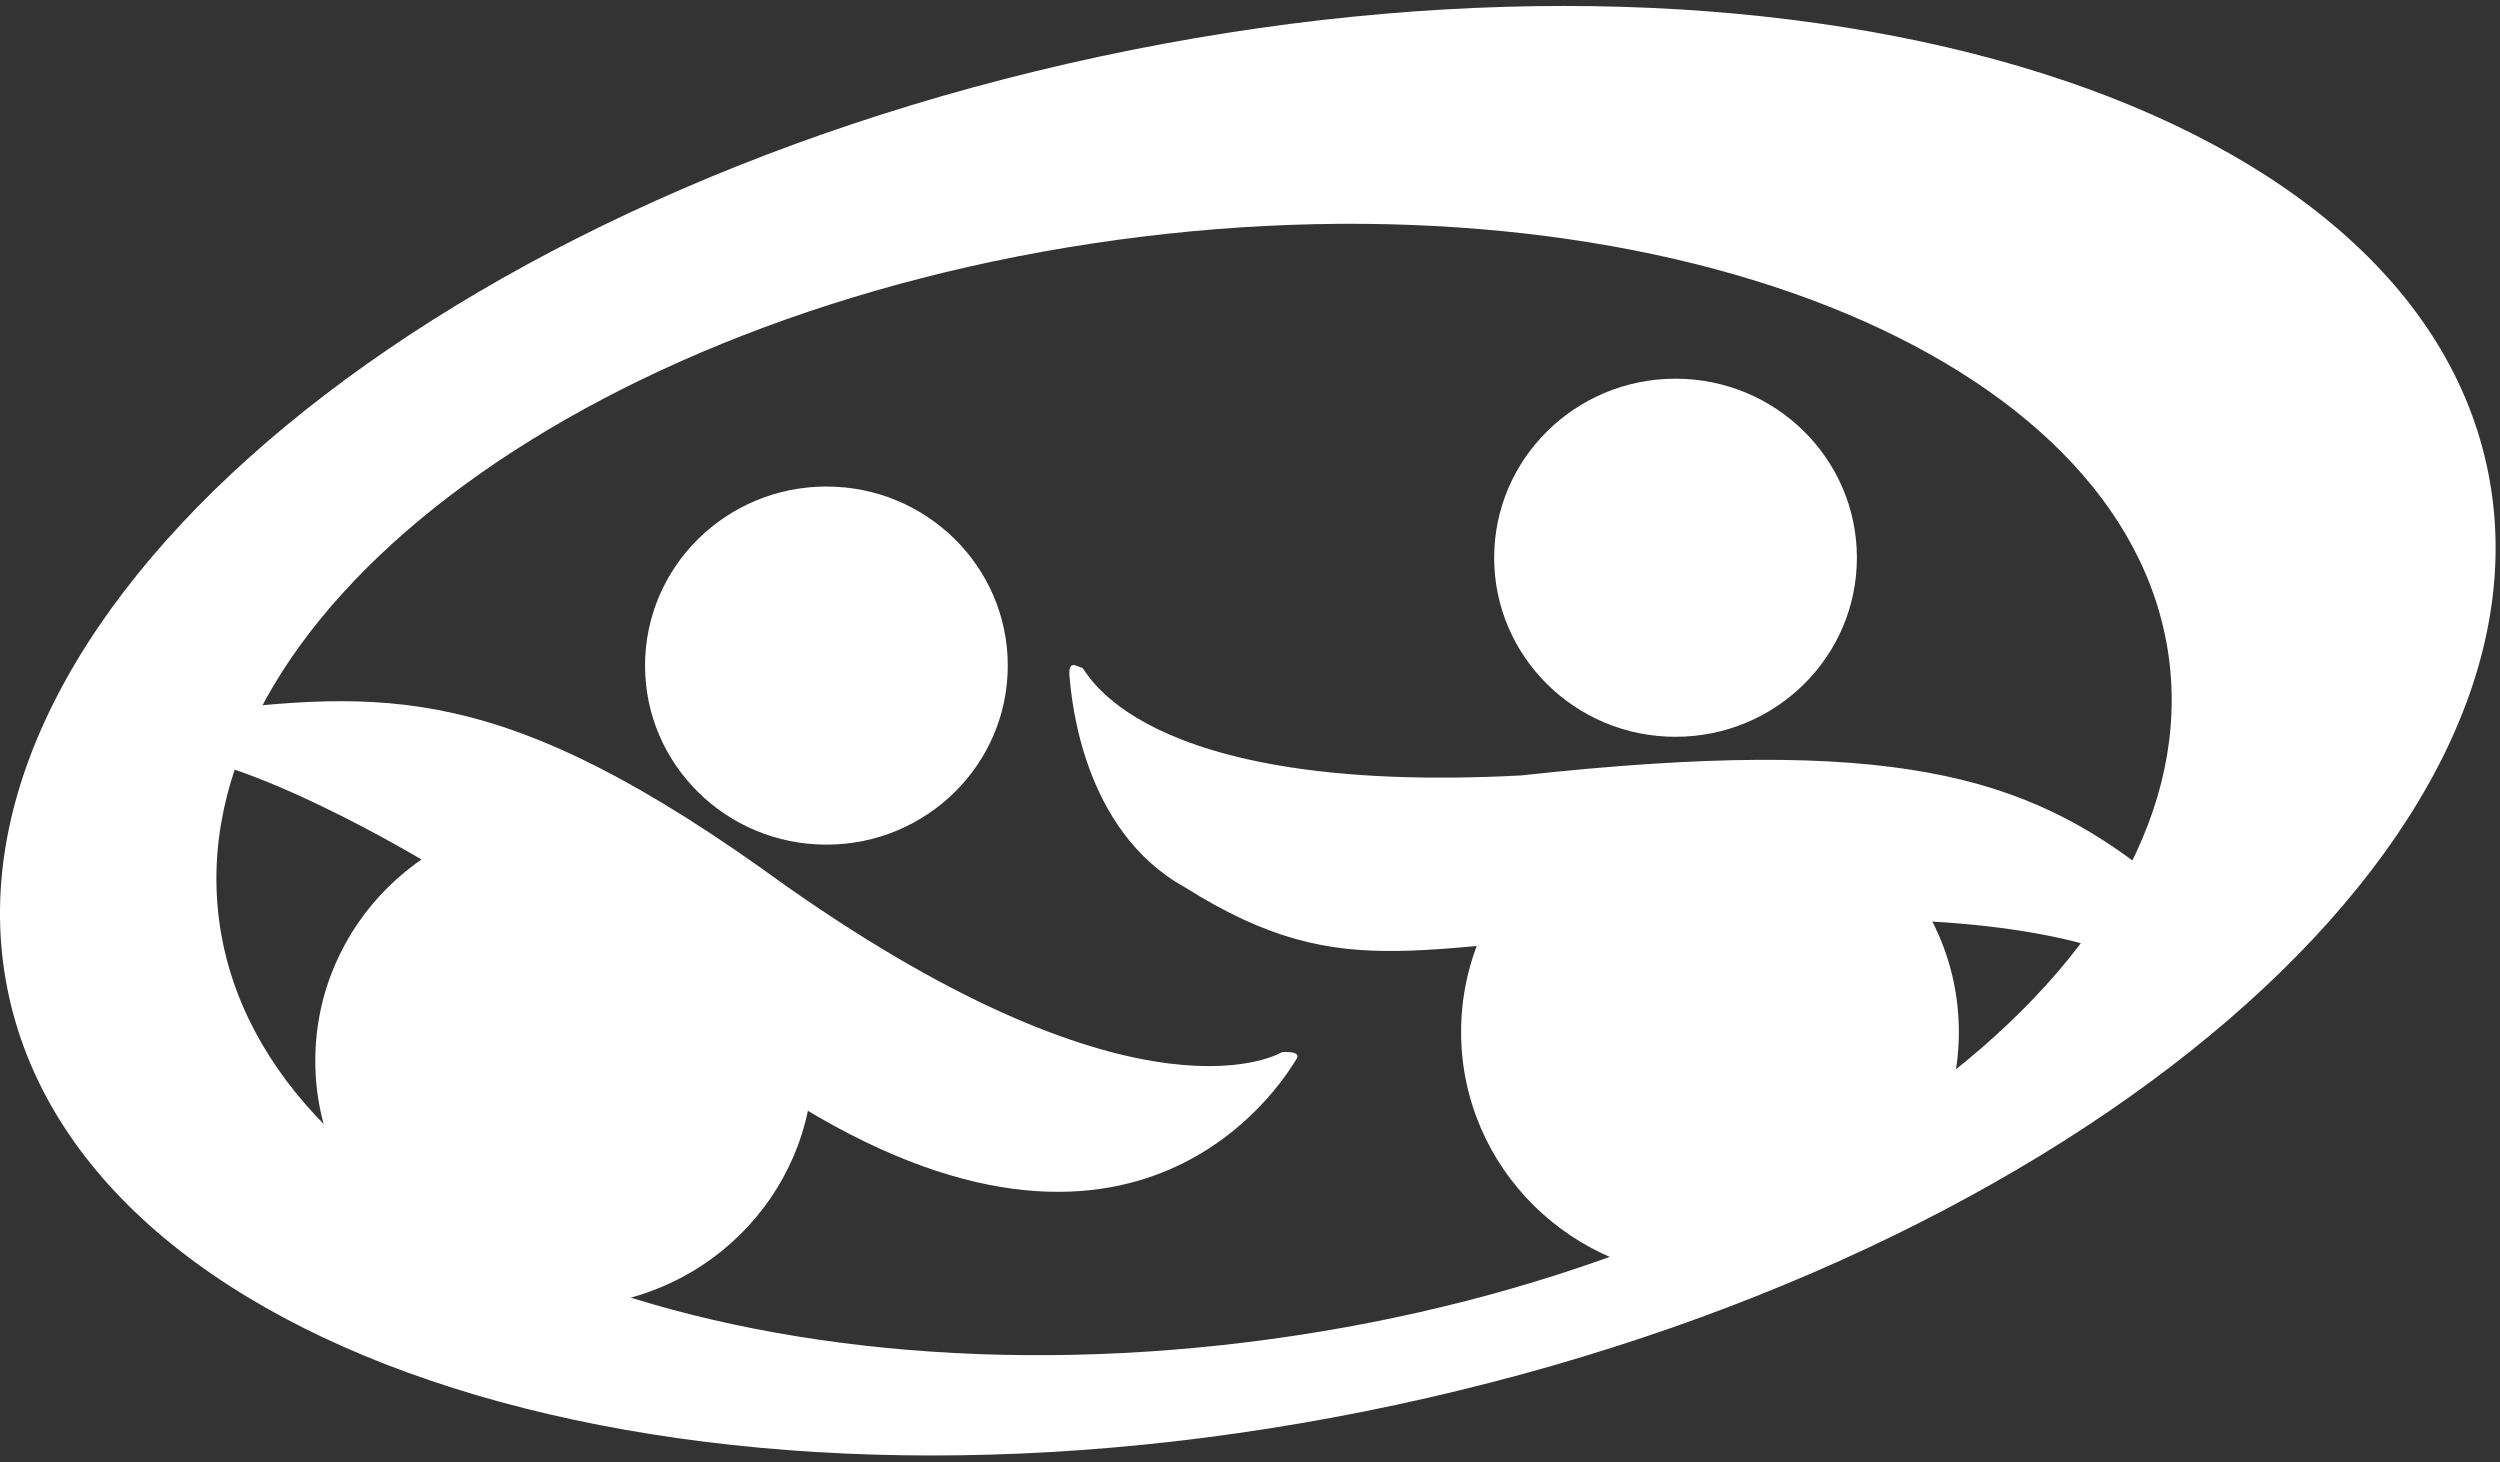<?xml version="1.0" encoding="utf-8"?>
<!-- Generator: Adobe Illustrator 16.0.0, SVG Export Plug-In . SVG Version: 6.00 Build 0)  -->
<!DOCTYPE svg PUBLIC "-//W3C//DTD SVG 1.1//EN" "http://www.w3.org/Graphics/SVG/1.1/DTD/svg11.dtd">
<svg version="1.1" id="Capa_1" xmlns="http://www.w3.org/2000/svg" xmlns:xlink="http://www.w3.org/1999/xlink" x="0px" y="0px"
	 width="300.47px" height="175.75px" viewBox="0 0 300.47 175.75" enable-background="new 0 0 300.47 175.75" xml:space="preserve">
<rect x="0" y="0" width="300.47" height="175.75" fill="#333333" stroke="none"/>
<path fill="#FFFFFF" d="M298.866,55.897c-9.844-44.746-84.486-66.726-166.718-49.093C49.916,24.437-8.766,75.005,1.078,119.752
	c9.844,44.746,84.487,66.725,166.72,49.095C250.028,151.214,308.711,100.645,298.866,55.897z M152.811,160.936
	c-64.688,8.874-121.292-13.497-126.428-49.973c-5.134-36.478,43.141-73.244,107.828-82.122
	c64.688-8.877,121.292,13.498,126.428,49.973C265.772,115.289,217.496,152.057,152.811,160.936z"/>
<path fill="#FFFFFF" d="M94.371,106.405c43.1,30.324,59.697,20.054,59.697,20.054s2.477-0.235,1.733,0.86
	s-17.587,31.175-59.449,5.742s-45.825-29.835-45.825-29.835S29.225,90.51,19.564,90.755c-2.876,0.072-1.624-3.616,3.22-5.044
	C46.316,82.929,60.436,81.707,94.371,106.405z"/>
<path fill="#FFFFFF" d="M270.736,115.943l-19.32-2.182c0,0-16.844-5.889-49.293-1.731c-31.211,0.733-39.881,7.092-59.698-5.38
	c-12.385-6.847-13.624-22.743-13.871-25.188c-0.248-2.445,0.991-1.222,1.486-1.222c0.496,0,6.193,15.407,52.762,12.96
	c44.587-4.891,60.688,0,75.797,11.982C266.28,115.44,270.736,115.943,270.736,115.943z"/>
<ellipse fill="#FFFFFF" cx="99.325" cy="79.995" rx="21.798" ry="21.52"/>
<ellipse fill="#FFFFFF" cx="201.379" cy="67.034" rx="21.798" ry="21.52"/>
<ellipse fill="#FFFFFF" cx="67.807" cy="127.496" rx="29.912" ry="29.531"/>
<ellipse fill="#FFFFFF" cx="205.519" cy="124.031" rx="29.912" ry="29.531"/>
</svg>
